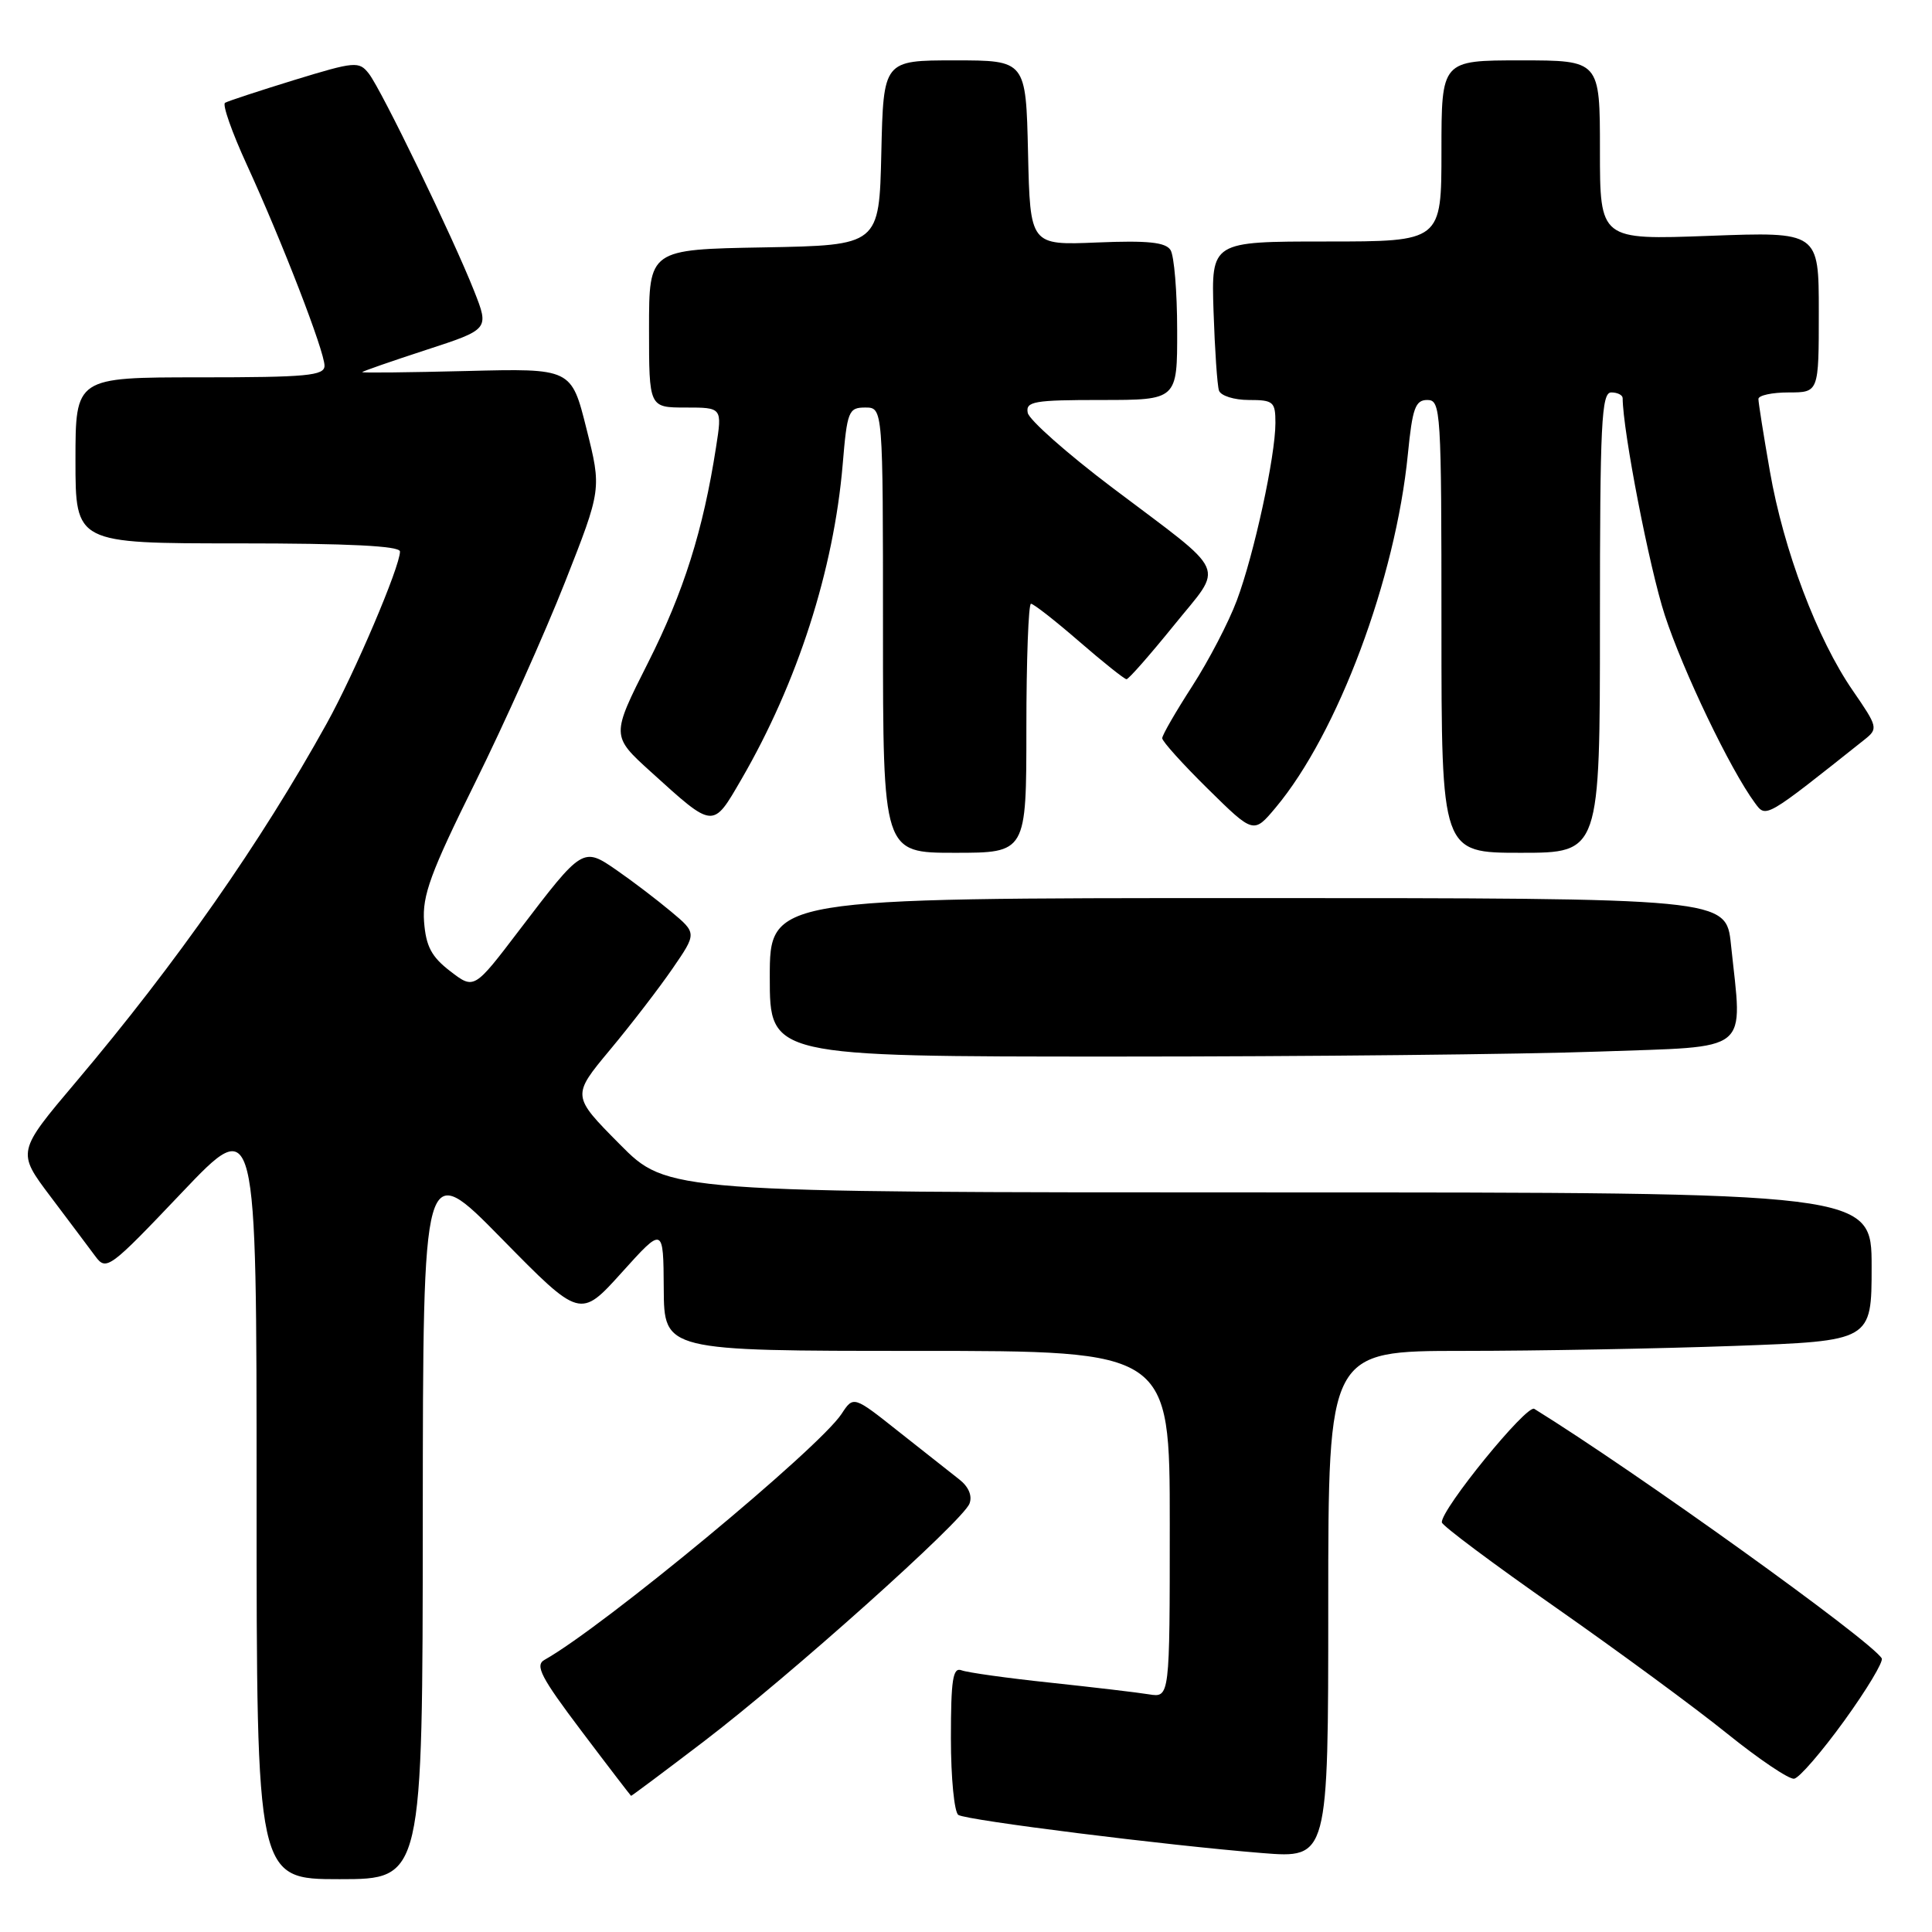 <?xml version="1.0" encoding="UTF-8" standalone="no"?>
<!DOCTYPE svg PUBLIC "-//W3C//DTD SVG 1.1//EN" "http://www.w3.org/Graphics/SVG/1.1/DTD/svg11.dtd" >
<svg xmlns="http://www.w3.org/2000/svg" xmlns:xlink="http://www.w3.org/1999/xlink" version="1.1" viewBox="0 0 256 256">
 <g >
 <path fill="currentColor"
d=" M 56.02 201.25 C 56.05 153.50 56.05 153.50 66.46 164.11 C 76.88 174.72 76.88 174.72 82.39 168.61 C 87.90 162.50 87.90 162.50 87.95 170.75 C 88.00 179.00 88.00 179.00 121.50 179.00 C 155.00 179.00 155.00 179.00 155.00 201.97 C 155.00 224.95 155.00 224.95 152.25 224.51 C 150.74 224.26 144.84 223.57 139.15 222.96 C 133.46 222.36 128.18 221.62 127.40 221.32 C 126.26 220.89 126.00 222.55 126.00 230.33 C 126.00 235.59 126.45 240.16 126.99 240.49 C 128.15 241.21 154.58 244.52 167.25 245.54 C 176.00 246.24 176.00 246.24 176.00 212.62 C 176.00 179.00 176.00 179.00 193.84 179.00 C 203.65 179.00 219.85 178.70 229.84 178.34 C 248.00 177.68 248.00 177.68 248.00 167.84 C 248.00 158.00 248.00 158.00 168.22 158.00 C 88.44 158.00 88.44 158.00 82.10 151.60 C 75.76 145.20 75.76 145.20 80.81 139.13 C 83.59 135.80 87.32 130.95 89.10 128.36 C 92.34 123.65 92.34 123.65 88.92 120.79 C 87.04 119.22 83.82 116.76 81.76 115.34 C 77.23 112.20 77.22 112.21 68.78 123.29 C 62.82 131.12 62.82 131.12 59.66 128.69 C 57.16 126.77 56.44 125.39 56.19 122.12 C 55.94 118.67 57.05 115.63 62.94 103.74 C 66.82 95.91 72.18 83.94 74.86 77.15 C 79.72 64.81 79.72 64.81 77.71 56.81 C 75.71 48.81 75.71 48.81 61.85 49.16 C 54.23 49.35 48.00 49.42 48.00 49.31 C 48.00 49.21 51.79 47.89 56.42 46.38 C 64.83 43.64 64.83 43.64 62.83 38.57 C 60.05 31.52 50.54 11.87 48.87 9.75 C 47.57 8.09 47.04 8.14 39.00 10.60 C 34.33 12.04 30.19 13.40 29.82 13.62 C 29.44 13.85 30.73 17.52 32.68 21.77 C 37.39 32.04 43.00 46.55 43.00 48.46 C 43.00 49.78 40.68 50.00 26.50 50.00 C 10.00 50.00 10.00 50.00 10.00 61.00 C 10.00 72.00 10.00 72.00 31.50 72.00 C 46.27 72.00 53.00 72.34 53.00 73.08 C 53.00 75.09 47.00 89.18 43.29 95.87 C 34.54 111.66 23.38 127.61 10.12 143.30 C 2.23 152.63 2.23 152.63 6.70 158.56 C 9.16 161.83 11.85 165.40 12.66 166.50 C 14.09 168.42 14.55 168.07 24.07 158.05 C 34.00 147.60 34.00 147.60 34.00 198.30 C 34.00 249.00 34.00 249.00 45.00 249.00 C 56.00 249.00 56.00 249.00 56.02 201.25 Z  M 93.26 230.75 C 104.70 222.02 127.58 201.55 128.46 199.24 C 128.86 198.21 128.35 197.00 127.12 196.04 C 126.03 195.19 122.43 192.35 119.11 189.72 C 113.09 184.94 113.09 184.94 111.51 187.35 C 108.50 191.93 79.96 215.56 72.15 219.94 C 70.85 220.66 71.68 222.26 77.04 229.36 C 80.59 234.07 83.56 237.93 83.62 237.96 C 83.69 237.98 88.03 234.74 93.26 230.75 Z  M 244.38 228.00 C 247.36 223.88 249.59 220.16 249.34 219.74 C 247.87 217.34 216.73 194.99 203.30 186.68 C 202.29 186.06 190.94 200.00 191.05 201.72 C 191.08 202.15 197.87 207.22 206.14 213.00 C 214.40 218.78 224.62 226.29 228.83 229.69 C 233.05 233.09 237.05 235.79 237.73 235.69 C 238.41 235.59 241.40 232.12 244.38 228.00 Z  M 211.84 139.34 C 232.34 138.60 230.89 139.78 229.36 125.15 C 228.72 119.00 228.72 119.00 165.36 119.00 C 102.00 119.00 102.00 119.00 102.00 129.50 C 102.00 140.00 102.00 140.00 147.84 140.00 C 173.05 140.00 201.85 139.70 211.84 139.34 Z  M 136.00 96.50 C 136.00 87.42 136.28 80.00 136.61 80.00 C 136.95 80.00 139.83 82.25 143.00 85.00 C 146.17 87.75 149.00 90.00 149.27 90.00 C 149.55 90.00 152.35 86.81 155.51 82.91 C 162.21 74.60 163.03 76.43 147.39 64.62 C 141.40 60.10 136.36 55.63 136.18 54.70 C 135.89 53.19 136.99 53.00 145.93 53.00 C 156.00 53.00 156.00 53.00 155.98 43.75 C 155.98 38.66 155.58 33.88 155.10 33.13 C 154.45 32.10 152.09 31.85 145.37 32.13 C 136.50 32.50 136.50 32.50 136.22 20.25 C 135.94 8.00 135.94 8.00 126.50 8.00 C 117.06 8.00 117.06 8.00 116.78 20.25 C 116.50 32.50 116.50 32.50 101.25 32.78 C 86.00 33.05 86.00 33.05 86.00 43.53 C 86.00 54.00 86.00 54.00 90.85 54.00 C 95.70 54.00 95.70 54.00 94.88 59.25 C 93.17 70.28 90.59 78.45 85.87 87.81 C 80.98 97.50 80.98 97.50 86.24 102.27 C 94.63 109.87 94.41 109.86 98.24 103.26 C 105.68 90.43 110.47 75.54 111.66 61.55 C 112.25 54.47 112.44 54.00 114.65 54.00 C 117.00 54.00 117.00 54.00 117.00 83.50 C 117.00 113.00 117.00 113.00 126.50 113.00 C 136.00 113.00 136.00 113.00 136.00 96.50 Z  M 212.00 82.50 C 212.00 56.06 212.20 52.00 213.50 52.00 C 214.32 52.00 215.00 52.34 215.01 52.75 C 215.04 57.16 218.55 75.23 220.59 81.50 C 223.01 88.91 229.26 101.96 232.54 106.40 C 234.02 108.41 233.84 108.51 247.06 98.00 C 248.88 96.55 248.83 96.33 245.50 91.50 C 240.79 84.67 236.34 72.91 234.52 62.45 C 233.68 57.66 233.00 53.35 233.00 52.87 C 233.00 52.39 234.80 52.00 237.00 52.00 C 241.00 52.00 241.00 52.00 241.00 41.35 C 241.00 30.71 241.00 30.71 226.50 31.25 C 212.00 31.79 212.00 31.79 212.00 19.90 C 212.00 8.00 212.00 8.00 201.50 8.00 C 191.00 8.00 191.00 8.00 191.00 20.00 C 191.00 32.00 191.00 32.00 175.75 32.00 C 160.50 32.00 160.50 32.00 160.80 41.25 C 160.97 46.34 161.29 51.06 161.52 51.75 C 161.75 52.44 163.53 53.00 165.47 53.00 C 168.74 53.00 169.00 53.23 169.00 56.04 C 169.00 60.44 166.17 73.46 163.89 79.55 C 162.82 82.43 160.15 87.55 157.97 90.93 C 155.79 94.31 154.00 97.40 154.00 97.82 C 154.00 98.23 156.72 101.25 160.05 104.53 C 166.11 110.50 166.11 110.50 169.04 107.00 C 177.26 97.18 184.92 76.69 186.55 60.18 C 187.15 54.08 187.54 53.00 189.13 53.00 C 190.92 53.00 191.00 54.36 191.00 83.00 C 191.00 113.00 191.00 113.00 201.50 113.00 C 212.00 113.00 212.00 113.00 212.00 82.50 Z "/>
</g>
</svg>